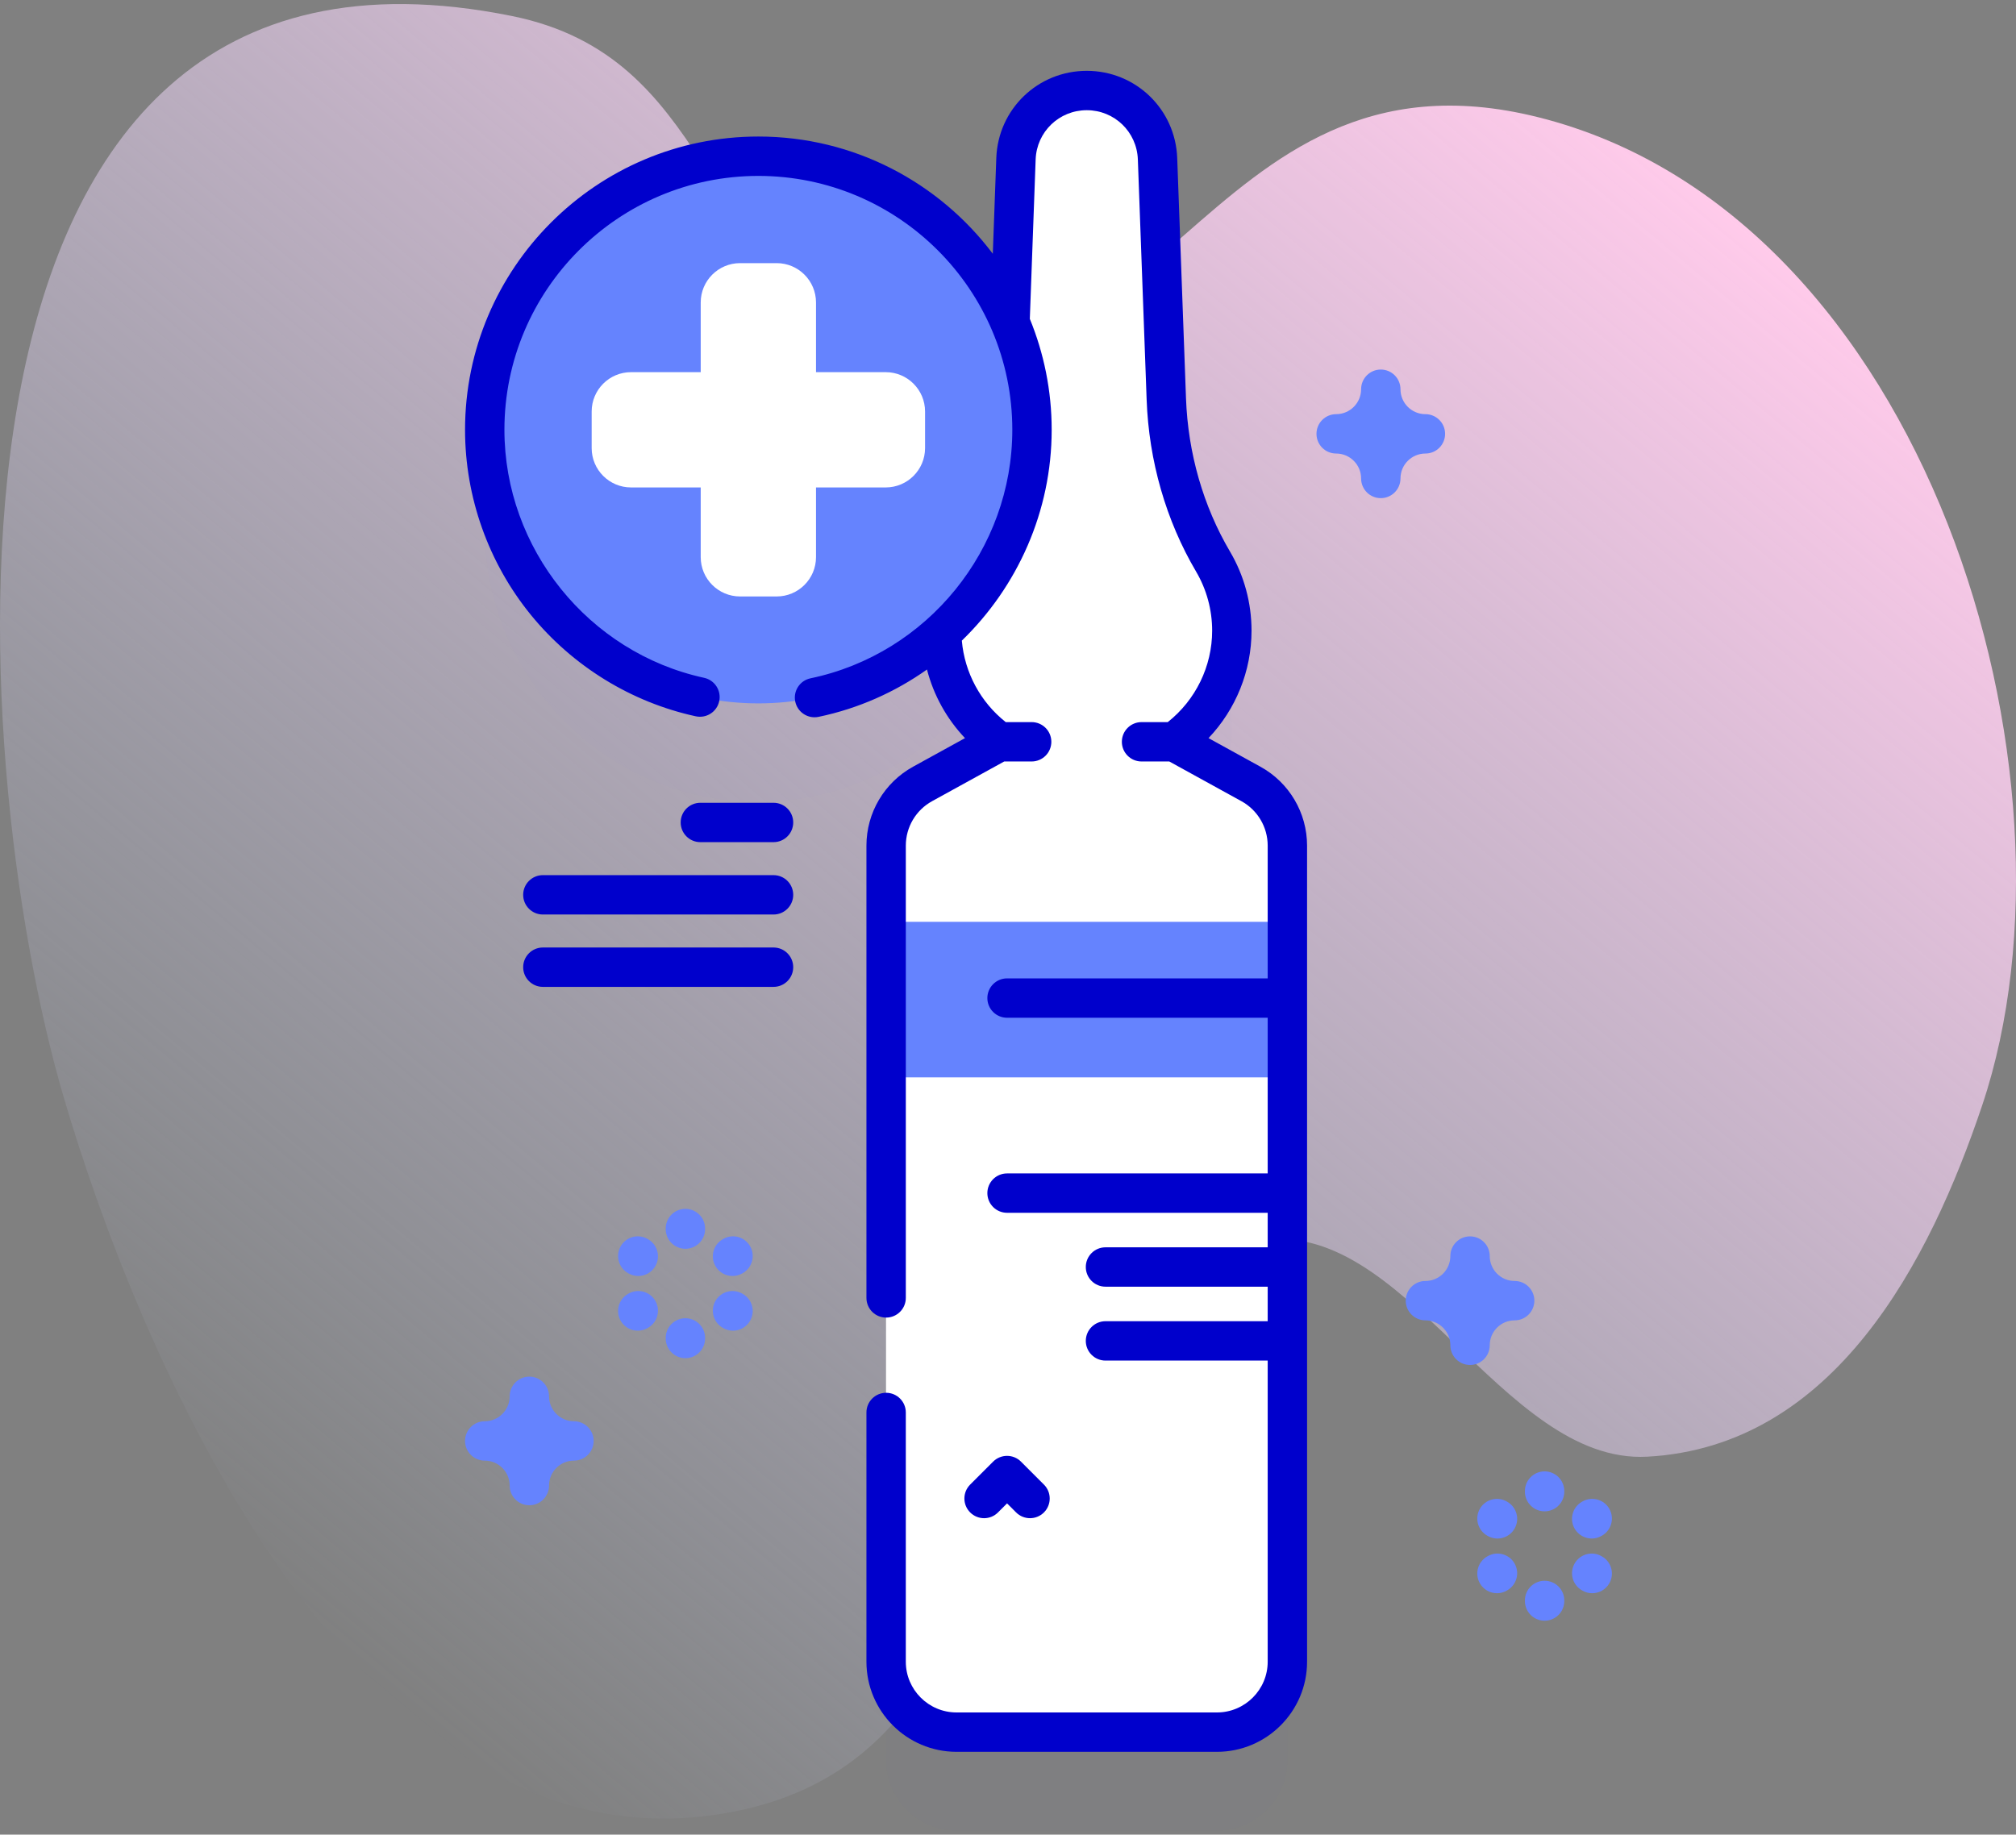 <svg width="245" height="223" viewBox="0 0 245 223" fill="none" xmlns="http://www.w3.org/2000/svg">
<rect x="0" y="0" width="245" height="223" fill="#808080" stroke="none"/>
<path d="M7.692 133.206C16.653 163.833 42.483 226.308 86.131 220.7C129.908 215.075 112.812 158.625 152.888 150.888C170.529 147.481 182.487 178.014 200.168 177.064C222.939 175.841 234.53 153.3 240.893 134.35C254.386 94.171 234.18 26.037 186.889 14.237C145.619 3.94 140.792 54.363 104.909 39.717C84.74 31.485 86.755 6.903 62.191 1.942C-12.122 -13.063 -4.232 92.454 7.692 133.206Z" fill="url(#paint0_linear)"/>
<g opacity="0.1">
<path opacity="0.1" d="M152.022 107.254L142.716 102.13C146.942 99.129 149.702 94.198 149.702 88.621C149.702 85.558 148.871 82.691 147.421 80.231C143.89 74.238 141.994 67.424 141.74 60.472L140.671 31.258C140.502 26.63 136.701 22.966 132.07 22.966C127.439 22.966 123.637 26.63 123.468 31.258L122.741 51.129C117.661 39.265 105.883 30.952 92.161 30.952C73.795 30.952 58.907 45.84 58.907 64.206C58.907 82.571 73.795 97.46 92.161 97.46C100.734 97.46 108.548 94.214 114.445 88.886C114.532 94.354 117.265 99.176 121.423 102.13L112.117 107.254C109.385 108.758 107.687 111.631 107.687 114.75V213.95C107.687 218.676 111.519 222.508 116.245 222.508H147.893C152.619 222.508 156.451 218.676 156.451 213.95V114.75C156.452 111.631 154.755 108.758 152.022 107.254Z" fill="#2626BC"/>
<g opacity="0.1">
<path opacity="0.1" d="M94.006 114.328H85.114C83.792 114.328 82.721 113.256 82.721 111.935C82.721 110.614 83.792 109.542 85.114 109.542H94.006C95.327 109.542 96.398 110.614 96.398 111.935C96.398 113.256 95.327 114.328 94.006 114.328Z" fill="#2626BC"/>
</g>
<g opacity="0.1">
<path opacity="0.1" d="M94.006 123.124H65.973C64.652 123.124 63.58 122.052 63.58 120.731C63.58 119.41 64.652 118.339 65.973 118.339H94.006C95.327 118.339 96.398 119.41 96.398 120.731C96.398 122.052 95.327 123.124 94.006 123.124Z" fill="#2626BC"/>
</g>
<g opacity="0.1">
<path opacity="0.1" d="M94.006 131.919H65.973C64.652 131.919 63.58 130.848 63.58 129.527C63.58 128.205 64.652 127.134 65.973 127.134H94.006C95.327 127.134 96.398 128.205 96.398 129.527C96.398 130.848 95.327 131.919 94.006 131.919Z" fill="#2626BC"/>
</g>
</g>
<path d="M142.717 90.166C146.943 87.165 149.703 82.235 149.703 76.657C149.703 73.595 148.871 70.727 147.422 68.267C143.891 62.274 141.995 55.46 141.74 48.509L140.672 19.295C140.502 14.667 136.701 11.002 132.07 11.002C127.439 11.002 123.638 14.667 123.469 19.295L122.4 48.509C122.146 55.46 120.25 62.274 116.719 68.267C115.27 70.727 114.438 73.595 114.438 76.657C114.438 82.235 117.198 87.165 121.424 90.166L112.118 95.29C109.386 96.795 107.688 99.667 107.688 102.787V201.986C107.688 206.713 111.519 210.544 116.246 210.544H147.894C152.62 210.544 156.452 206.713 156.452 201.986V102.787C156.452 99.668 154.754 96.796 152.021 95.291L142.717 90.166Z" fill="white"/>
<path d="M142.717 90.166C146.943 87.165 149.703 82.235 149.703 76.657C149.703 73.595 148.871 70.727 147.422 68.267C143.891 62.274 141.995 55.46 141.74 48.509L140.672 19.295C140.502 14.667 136.701 11.002 132.07 11.002C127.439 11.002 123.638 14.667 123.469 19.295L122.4 48.509C122.146 55.46 120.25 62.274 116.719 68.267C115.27 70.727 114.438 73.595 114.438 76.657C114.438 82.235 117.198 87.165 121.424 90.166H142.717Z" fill="white"/>
<path d="M107.688 112.05H156.452V189.962H107.688V112.05Z" fill="white"/>
<path d="M107.688 112.05H156.452V130.957H107.688V112.05Z" fill="#6583FE"/>
<path d="M156.452 123.709H122.385C121.063 123.709 119.992 122.638 119.992 121.317C119.992 119.996 121.063 118.924 122.385 118.924H156.452V123.709Z" fill="#0000CC"/>
<path d="M156.452 147.417H122.385C121.063 147.417 119.992 146.346 119.992 145.024C119.992 143.703 121.063 142.632 122.385 142.632H156.452V147.417Z" fill="#0000CC"/>
<path d="M156.452 156.399H134.348C133.026 156.399 131.955 155.328 131.955 154.007C131.955 152.685 133.026 151.614 134.348 151.614H156.452V156.399Z" fill="#0000CC"/>
<path d="M156.452 165.381H134.348C133.026 165.381 131.955 164.31 131.955 162.989C131.955 161.668 133.026 160.596 134.348 160.596H156.452V165.381Z" fill="#0000CC"/>
<path d="M119.594 184.54C118.981 184.54 118.369 184.306 117.902 183.839C116.967 182.904 116.967 181.39 117.902 180.455L120.694 177.664C121.628 176.73 123.143 176.73 124.077 177.664L126.868 180.455C127.803 181.39 127.803 182.905 126.868 183.839C125.934 184.773 124.419 184.773 123.485 183.839L122.385 182.739L121.285 183.839C120.818 184.306 120.206 184.54 119.594 184.54Z" fill="#0000CC"/>
<path d="M83.295 151.794C81.974 151.794 80.902 150.723 80.902 149.402V149.33C80.902 148.009 81.974 146.938 83.295 146.938C84.616 146.938 85.688 148.009 85.688 149.33V149.402C85.688 150.723 84.616 151.794 83.295 151.794Z" fill="#6583FE"/>
<path d="M83.295 165.09C81.974 165.09 80.902 164.018 80.902 162.697V162.625C80.902 161.304 81.974 160.233 83.295 160.233C84.616 160.233 85.688 161.304 85.688 162.625V162.697C85.688 164.018 84.616 165.09 83.295 165.09Z" fill="#6583FE"/>
<path d="M77.567 155.1C77.162 155.1 76.752 154.998 76.376 154.781L76.314 154.745C75.168 154.087 74.774 152.624 75.433 151.479C76.091 150.333 77.554 149.939 78.7 150.598L78.762 150.633C79.907 151.292 80.302 152.755 79.643 153.9C79.2 154.67 78.395 155.1 77.567 155.1Z" fill="#6583FE"/>
<path d="M89.081 161.748C88.675 161.748 88.264 161.645 87.888 161.427L87.826 161.391C86.681 160.732 86.288 159.268 86.948 158.124C87.608 156.979 89.071 156.586 90.216 157.247L90.278 157.282C91.423 157.942 91.816 159.406 91.156 160.55C90.712 161.318 89.908 161.748 89.081 161.748Z" fill="#6583FE"/>
<path d="M77.509 161.748C76.683 161.748 75.88 161.32 75.436 160.553C74.774 159.41 75.165 157.946 76.308 157.284L76.37 157.248C77.515 156.586 78.978 156.977 79.639 158.12C80.302 159.263 79.911 160.727 78.768 161.389L78.706 161.425C78.328 161.644 77.916 161.748 77.509 161.748Z" fill="#6583FE"/>
<path d="M89.023 155.1C88.193 155.1 87.387 154.668 86.945 153.897C86.288 152.75 86.685 151.289 87.832 150.632L87.894 150.596C89.04 149.938 90.502 150.335 91.159 151.482C91.816 152.629 91.419 154.091 90.272 154.748L90.21 154.784C89.835 154.998 89.426 155.1 89.023 155.1Z" fill="#6583FE"/>
<path d="M187.711 183.706C186.39 183.706 185.319 182.635 185.319 181.314V181.242C185.319 179.921 186.39 178.849 187.711 178.849C189.033 178.849 190.104 179.921 190.104 181.242V181.314C190.104 182.635 189.033 183.706 187.711 183.706Z" fill="#6583FE"/>
<path d="M187.711 197.001C186.39 197.001 185.319 195.93 185.319 194.609V194.537C185.319 193.216 186.39 192.145 187.711 192.145C189.033 192.145 190.104 193.216 190.104 194.537V194.609C190.104 195.93 189.033 197.001 187.711 197.001Z" fill="#6583FE"/>
<path d="M181.983 187.012C181.576 187.012 181.164 186.909 180.787 186.69L180.725 186.654C179.581 185.992 179.191 184.528 179.853 183.385C180.515 182.241 181.98 181.851 183.122 182.513L183.184 182.549C184.328 183.211 184.719 184.674 184.056 185.818C183.613 186.584 182.809 187.012 181.983 187.012Z" fill="#6583FE"/>
<path d="M193.497 193.66C193.09 193.66 192.678 193.556 192.301 193.338L192.239 193.302C191.095 192.639 190.704 191.176 191.367 190.032C192.029 188.889 193.494 188.499 194.636 189.161L194.698 189.196C195.842 189.859 196.232 191.322 195.57 192.466C195.126 193.232 194.323 193.66 193.497 193.66Z" fill="#6583FE"/>
<path d="M181.926 193.66C181.099 193.66 180.296 193.232 179.853 192.465C179.191 191.322 179.582 189.858 180.725 189.196L180.787 189.16C181.931 188.498 183.394 188.888 184.056 190.032C184.718 191.175 184.327 192.639 183.184 193.301L183.122 193.337C182.745 193.556 182.332 193.66 181.926 193.66Z" fill="#6583FE"/>
<path d="M193.439 187.012C192.613 187.012 191.81 186.584 191.366 185.818C190.704 184.674 191.095 183.21 192.238 182.549L192.3 182.513C193.445 181.851 194.908 182.241 195.57 183.385C196.232 184.528 195.841 185.992 194.698 186.654L194.636 186.69C194.258 186.908 193.846 187.012 193.439 187.012Z" fill="#6583FE"/>
<path d="M64.331 182.966C63.01 182.966 61.939 181.894 61.939 180.573C61.939 178.902 60.579 177.542 58.908 177.542C57.587 177.542 56.515 176.471 56.515 175.15C56.515 173.829 57.587 172.757 58.908 172.757C60.579 172.757 61.939 171.398 61.939 169.727C61.939 168.406 63.01 167.334 64.331 167.334C65.652 167.334 66.724 168.406 66.724 169.727C66.724 171.398 68.083 172.757 69.754 172.757C71.075 172.757 72.147 173.829 72.147 175.15C72.147 176.471 71.075 177.542 69.754 177.542C68.083 177.542 66.724 178.902 66.724 180.573C66.724 181.894 65.652 182.966 64.331 182.966Z" fill="#6583FE"/>
<path d="M167.804 60.551C166.483 60.551 165.412 59.479 165.412 58.158C165.412 56.487 164.052 55.128 162.381 55.128C161.06 55.128 159.989 54.056 159.989 52.735C159.989 51.414 161.06 50.342 162.381 50.342C164.052 50.342 165.412 48.983 165.412 47.312C165.412 45.99 166.483 44.919 167.804 44.919C169.126 44.919 170.197 45.99 170.197 47.312C170.197 48.983 171.556 50.342 173.227 50.342C174.549 50.342 175.62 51.414 175.62 52.735C175.62 54.056 174.549 55.128 173.227 55.128C171.556 55.128 170.197 56.487 170.197 58.158C170.197 59.479 169.126 60.551 167.804 60.551Z" fill="#6583FE"/>
<path d="M178.651 165.914C177.329 165.914 176.258 164.843 176.258 163.521C176.258 161.85 174.899 160.491 173.228 160.491C171.906 160.491 170.835 159.42 170.835 158.098C170.835 156.777 171.906 155.706 173.228 155.706C174.899 155.706 176.258 154.346 176.258 152.675C176.258 151.354 177.329 150.283 178.651 150.283C179.973 150.283 181.044 151.354 181.044 152.675C181.044 154.346 182.403 155.706 184.074 155.706C185.396 155.706 186.467 156.777 186.467 158.098C186.467 159.42 185.396 160.491 184.074 160.491C182.403 160.491 181.044 161.85 181.044 163.521C181.044 164.843 179.973 165.914 178.651 165.914Z" fill="#6583FE"/>
<path d="M92.162 85.497C110.527 85.497 125.416 70.609 125.416 52.243C125.416 33.877 110.527 18.989 92.162 18.989C73.796 18.989 58.908 33.877 58.908 52.243C58.908 70.609 73.796 85.497 92.162 85.497Z" fill="#6583FE"/>
<path d="M107.636 45.237H99.168V36.769C99.168 34.126 97.026 31.984 94.383 31.984H89.942C87.299 31.984 85.156 34.126 85.156 36.769V45.237H76.689C74.046 45.237 71.904 47.379 71.904 50.022V54.464C71.904 57.107 74.046 59.249 76.689 59.249H85.156V67.716C85.156 70.359 87.299 72.501 89.942 72.501H94.383C97.026 72.501 99.168 70.359 99.168 67.716V59.249H107.636C110.278 59.249 112.421 57.107 112.421 54.464V50.022C112.421 47.379 110.278 45.237 107.636 45.237Z" fill="white"/>
<path d="M153.177 93.195L146.868 89.721C150.188 86.227 152.096 81.553 152.096 76.658C152.096 73.275 151.192 69.953 149.484 67.053C146.226 61.524 144.375 55.082 144.132 48.422L143.064 19.208C142.847 13.265 138.018 8.61 132.071 8.61C126.124 8.61 121.295 13.265 121.078 19.207L120.653 30.846C114.143 22.199 103.795 16.596 92.163 16.596C72.507 16.596 56.516 32.587 56.516 52.243C56.516 60.428 59.36 68.422 64.525 74.752C69.614 80.991 76.728 85.365 84.555 87.067C85.848 87.349 87.121 86.53 87.401 85.238C87.682 83.947 86.864 82.672 85.572 82.391C71.508 79.332 61.301 66.653 61.301 52.243C61.301 35.226 75.146 21.382 92.163 21.382C109.18 21.382 123.024 35.226 123.024 52.243C123.024 66.781 112.71 79.486 98.5 82.45C97.206 82.72 96.376 83.988 96.646 85.281C96.882 86.41 97.877 87.185 98.986 87.185C99.148 87.185 99.313 87.168 99.477 87.135C104.327 86.123 108.78 84.122 112.654 81.381C113.459 84.499 115.047 87.376 117.275 89.72L110.965 93.194C107.468 95.12 105.296 98.795 105.296 102.787V157.763C105.296 159.085 106.368 160.156 107.689 160.156C109.01 160.156 110.082 159.085 110.082 157.763V102.787C110.082 100.54 111.305 98.471 113.273 97.386L122.04 92.559H125.374C126.696 92.559 127.767 91.488 127.767 90.166C127.767 88.845 126.696 87.774 125.374 87.774H122.226C119.155 85.345 117.226 81.749 116.889 77.871C123.66 71.314 127.808 62.148 127.808 52.243C127.808 47.472 126.859 42.921 125.152 38.758L125.86 19.382C125.983 16.025 128.711 13.395 132.071 13.395C135.431 13.395 138.159 16.025 138.281 19.382L139.349 48.597C139.622 56.048 141.701 63.27 145.361 69.482C146.636 71.647 147.31 74.129 147.31 76.658C147.31 80.992 145.305 85.093 141.915 87.774H138.729C137.408 87.774 136.337 88.846 136.337 90.167C136.337 91.488 137.408 92.559 138.729 92.559H142.101L150.868 97.387C152.837 98.471 154.06 100.54 154.06 102.787V201.987C154.06 205.386 151.294 208.152 147.894 208.152H116.246C112.846 208.152 110.081 205.386 110.081 201.987V171.689C110.081 170.368 109.01 169.296 107.689 169.296C106.367 169.296 105.296 170.368 105.296 171.689V201.987C105.296 208.025 110.208 212.937 116.246 212.937H147.894C153.932 212.937 158.845 208.025 158.845 201.987V102.787C158.845 98.796 156.673 95.12 153.177 93.195Z" fill="#0000CC"/>
<path d="M94.006 97.58H85.114C83.792 97.58 82.721 98.651 82.721 99.972C82.721 101.293 83.792 102.365 85.114 102.365H94.006C95.327 102.365 96.398 101.293 96.398 99.972C96.398 98.65 95.327 97.58 94.006 97.58Z" fill="#0000CC"/>
<path d="M94.006 106.375H65.973C64.652 106.375 63.58 107.447 63.58 108.768C63.58 110.089 64.652 111.161 65.973 111.161H94.006C95.327 111.161 96.398 110.089 96.398 108.768C96.398 107.447 95.327 106.375 94.006 106.375Z" fill="#0000CC"/>
<path d="M94.006 115.171H65.973C64.652 115.171 63.58 116.243 63.58 117.564C63.58 118.885 64.652 119.956 65.973 119.956H94.006C95.327 119.956 96.398 118.885 96.398 117.564C96.398 116.243 95.327 115.171 94.006 115.171Z" fill="#0000CC"/>
<defs>
<linearGradient id="paint0_linear" x1="32.813" y1="194.302" x2="189.016" y2="8.146" gradientUnits="userSpaceOnUse">
<stop stop-color="#D2DEFF" stop-opacity="0"/>
<stop offset="1" stop-color="#FFCAEA"/>
</linearGradient>
</defs>
</svg>
